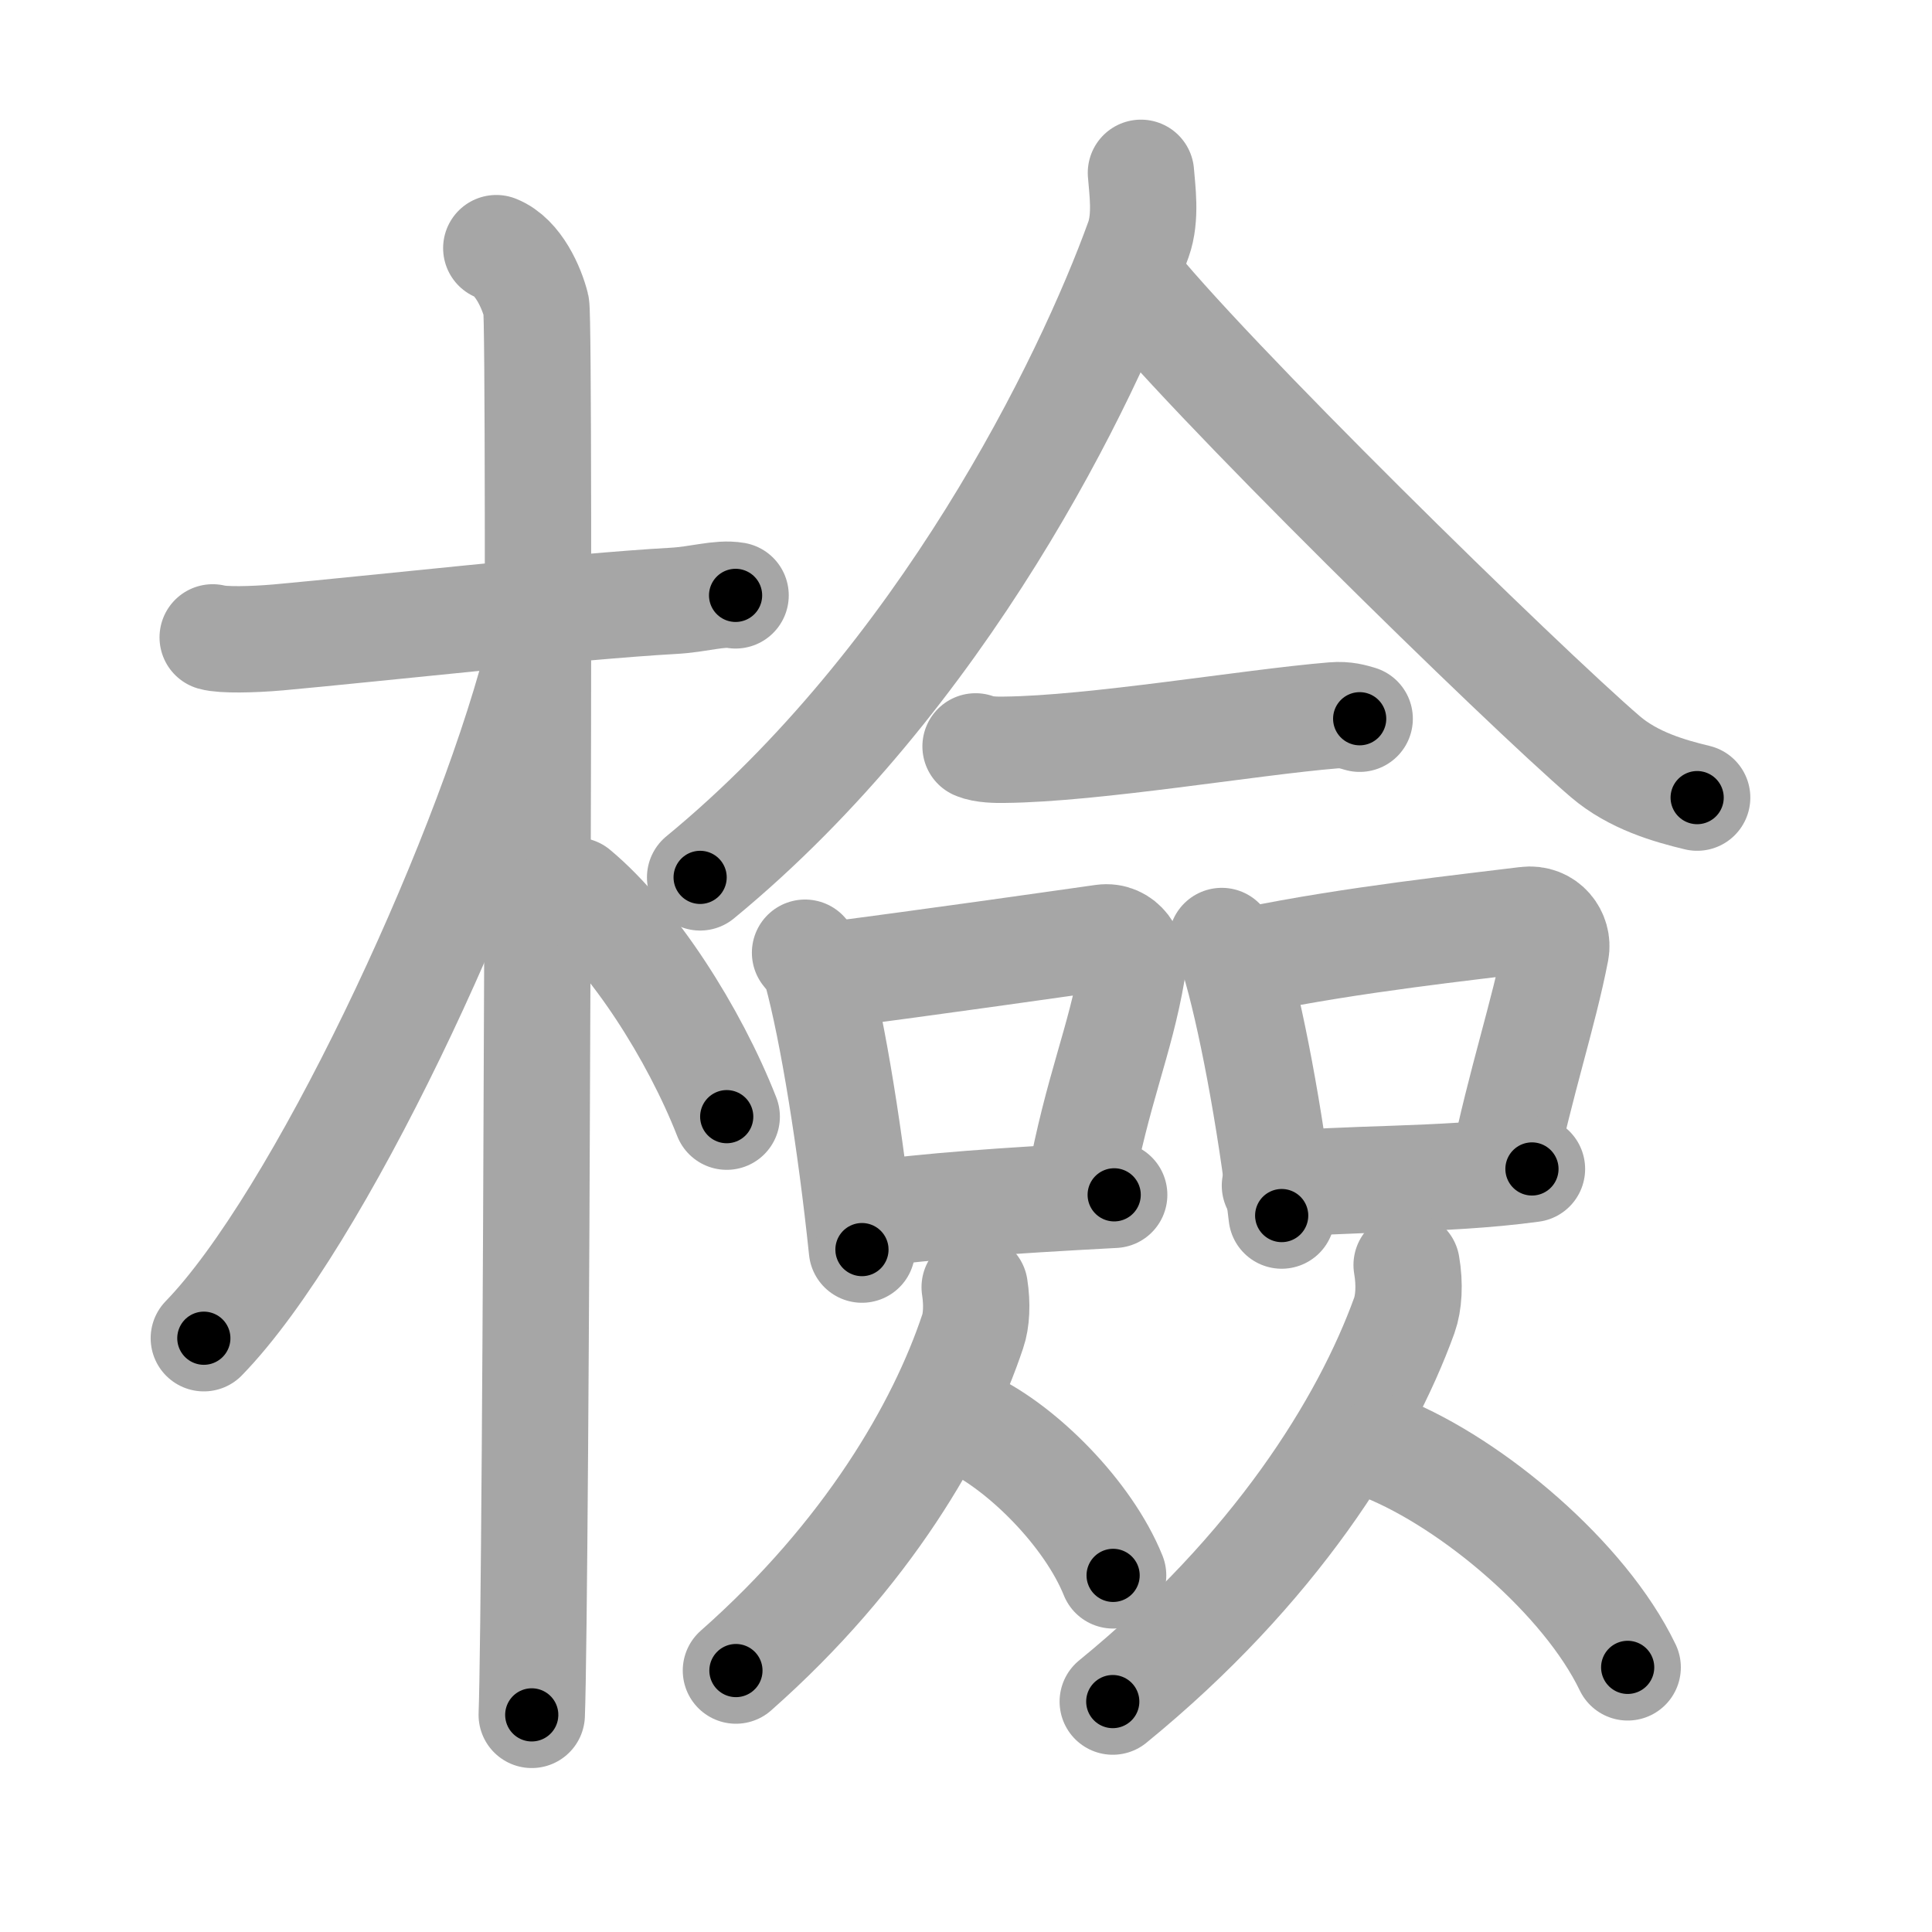 <svg xmlns="http://www.w3.org/2000/svg" viewBox="0 0 109 109" id="6aa2"><g fill="none" stroke="#a6a6a6" stroke-width="6" stroke-linecap="round" stroke-linejoin="round"><g><g><path d="M12,35.96c0.56,0.16,2.24,0.13,3.71,0c5.2-0.47,16.69-1.75,22.26-2.06c1.48-0.08,2.6-0.47,3.53-0.31" /><path d="M28,14c1.25,0.5,2,2.25,2.25,3.25s0,73.25-0.25,79.5" /><path d="M30.25,37.5c-3.1,11.72-12.31,31.37-18.75,38" /><path d="M32.5,50.25C35.72,52.93,39.16,58.3,41,63" /></g><g><g><path d="M64.37,9.75c0.07,0.94,0.31,2.5-0.14,3.76C61.35,21.48,53.18,38.25,39.5,49.5" /><path d="M63.55,15.5c4.21,5.44,22.37,23.2,27.02,27.19c1.58,1.35,3.6,1.93,5.18,2.31" /></g><g><g><path d="M55.04,42.11c0.43,0.19,1.21,0.2,1.63,0.19c5.08-0.05,13.83-1.55,18.55-1.94c0.71-0.06,1.14,0.09,1.49,0.19" /></g><g><path d="M45.42,53.75c0.27,0.34,0.54,0.62,0.65,1.05c0.92,3.37,1.93,9.65,2.56,15.7" /><path d="M46.66,55.04c6.09-0.79,12.44-1.7,15.55-2.14c1.14-0.16,1.82,0.96,1.66,1.91c-0.67,3.93-1.96,6.68-2.96,12.12" /><path d="M48.76,68.54c3.65-0.5,7.74-0.79,14.1-1.13" /></g><g><path d="M68.93,53.09c0.27,0.31,0.55,0.57,0.67,0.95c0.94,3.07,2.07,9.03,2.71,14.54" /><path d="M70.62,54.17c5.66-1.17,12.3-1.87,15.47-2.27c1.16-0.15,1.86,0.87,1.69,1.74c-0.69,3.58-1.99,7.41-3.01,12.37" /><path d="M71.93,66.89c3.73-0.46,9.38-0.24,14.5-0.94" /></g><g><path d="M54.99,72.62c0.15,0.96,0.1,1.88-0.11,2.49c-1.81,5.43-5.95,12.6-13.36,19.14" /><path d="M54.77,80.32c2.91,1.38,6.62,5.07,8.03,8.56" /></g><g><path d="M79.36,71.37c0.19,1.09,0.12,2.14-0.13,2.84C77,80.38,71.91,88.55,62.78,96" /><path d="M78.11,81.7c4.96,2,11.3,7.33,13.72,12.37" /></g></g></g></g></g><g fill="none" stroke="#000" stroke-width="3" stroke-linecap="round" stroke-linejoin="round"><path d="M12,35.96c0.56,0.16,2.24,0.13,3.71,0c5.2-0.47,16.69-1.75,22.26-2.06c1.48-0.08,2.6-0.47,3.53-0.31" stroke-dasharray="29.632" stroke-dashoffset="29.632"><animate attributeName="stroke-dashoffset" values="29.632;29.632;0" dur="0.296s" fill="freeze" begin="0s;6aa2.click" /></path><path d="M28,14c1.25,0.5,2,2.25,2.25,3.25s0,73.25-0.25,79.5" stroke-dasharray="83.586" stroke-dashoffset="83.586"><animate attributeName="stroke-dashoffset" values="83.586" fill="freeze" begin="6aa2.click" /><animate attributeName="stroke-dashoffset" values="83.586;83.586;0" keyTimes="0;0.32;1" dur="0.924s" fill="freeze" begin="0s;6aa2.click" /></path><path d="M30.25,37.5c-3.1,11.72-12.31,31.37-18.75,38" stroke-dasharray="42.656" stroke-dashoffset="42.656"><animate attributeName="stroke-dashoffset" values="42.656" fill="freeze" begin="6aa2.click" /><animate attributeName="stroke-dashoffset" values="42.656;42.656;0" keyTimes="0;0.684;1" dur="1.351s" fill="freeze" begin="0s;6aa2.click" /></path><path d="M32.5,50.25C35.72,52.93,39.16,58.3,41,63" stroke-dasharray="15.458" stroke-dashoffset="15.458"><animate attributeName="stroke-dashoffset" values="15.458" fill="freeze" begin="6aa2.click" /><animate attributeName="stroke-dashoffset" values="15.458;15.458;0" keyTimes="0;0.897;1" dur="1.506s" fill="freeze" begin="0s;6aa2.click" /></path><path d="M64.37,9.75c0.07,0.94,0.31,2.5-0.14,3.76C61.35,21.48,53.18,38.25,39.5,49.5" stroke-dasharray="47.929" stroke-dashoffset="47.929"><animate attributeName="stroke-dashoffset" values="47.929" fill="freeze" begin="6aa2.click" /><animate attributeName="stroke-dashoffset" values="47.929;47.929;0" keyTimes="0;0.759;1" dur="1.985s" fill="freeze" begin="0s;6aa2.click" /></path><path d="M63.55,15.5c4.21,5.44,22.37,23.2,27.02,27.19c1.58,1.35,3.6,1.93,5.18,2.31" stroke-dasharray="44.084" stroke-dashoffset="44.084"><animate attributeName="stroke-dashoffset" values="44.084" fill="freeze" begin="6aa2.click" /><animate attributeName="stroke-dashoffset" values="44.084;44.084;0" keyTimes="0;0.818;1" dur="2.426s" fill="freeze" begin="0s;6aa2.click" /></path><path d="M55.04,42.11c0.43,0.19,1.21,0.2,1.63,0.19c5.08-0.05,13.83-1.55,18.55-1.94c0.71-0.06,1.14,0.09,1.49,0.19" stroke-dasharray="21.824" stroke-dashoffset="21.824"><animate attributeName="stroke-dashoffset" values="21.824" fill="freeze" begin="6aa2.click" /><animate attributeName="stroke-dashoffset" values="21.824;21.824;0" keyTimes="0;0.918;1" dur="2.644s" fill="freeze" begin="0s;6aa2.click" /></path><path d="M45.42,53.75c0.27,0.34,0.54,0.62,0.65,1.05c0.92,3.37,1.93,9.65,2.56,15.7" stroke-dasharray="17.168" stroke-dashoffset="17.168"><animate attributeName="stroke-dashoffset" values="17.168" fill="freeze" begin="6aa2.click" /><animate attributeName="stroke-dashoffset" values="17.168;17.168;0" keyTimes="0;0.939;1" dur="2.816s" fill="freeze" begin="0s;6aa2.click" /></path><path d="M46.66,55.04c6.09-0.79,12.44-1.7,15.55-2.14c1.14-0.16,1.82,0.96,1.66,1.91c-0.67,3.93-1.96,6.68-2.96,12.12" stroke-dasharray="31.128" stroke-dashoffset="31.128"><animate attributeName="stroke-dashoffset" values="31.128" fill="freeze" begin="6aa2.click" /><animate attributeName="stroke-dashoffset" values="31.128;31.128;0" keyTimes="0;0.901;1" dur="3.127s" fill="freeze" begin="0s;6aa2.click" /></path><path d="M48.76,68.54c3.65-0.5,7.74-0.79,14.1-1.13" stroke-dasharray="14.15" stroke-dashoffset="14.15"><animate attributeName="stroke-dashoffset" values="14.15" fill="freeze" begin="6aa2.click" /><animate attributeName="stroke-dashoffset" values="14.15;14.15;0" keyTimes="0;0.917;1" dur="3.41s" fill="freeze" begin="0s;6aa2.click" /></path><path d="M68.93,53.09c0.27,0.31,0.55,0.57,0.67,0.95c0.94,3.07,2.07,9.03,2.71,14.54" stroke-dasharray="15.979" stroke-dashoffset="15.979"><animate attributeName="stroke-dashoffset" values="15.979" fill="freeze" begin="6aa2.click" /><animate attributeName="stroke-dashoffset" values="15.979;15.979;0" keyTimes="0;0.955;1" dur="3.57s" fill="freeze" begin="0s;6aa2.click" /></path><path d="M70.62,54.17c5.66-1.17,12.3-1.87,15.47-2.27c1.16-0.15,1.86,0.87,1.69,1.74c-0.69,3.58-1.99,7.41-3.01,12.37" stroke-dasharray="31.21" stroke-dashoffset="31.21"><animate attributeName="stroke-dashoffset" values="31.21" fill="freeze" begin="6aa2.click" /><animate attributeName="stroke-dashoffset" values="31.21;31.21;0" keyTimes="0;0.92;1" dur="3.882s" fill="freeze" begin="0s;6aa2.click" /></path><path d="M71.93,66.89c3.73-0.46,9.38-0.24,14.5-0.94" stroke-dasharray="14.537" stroke-dashoffset="14.537"><animate attributeName="stroke-dashoffset" values="14.537" fill="freeze" begin="6aa2.click" /><animate attributeName="stroke-dashoffset" values="14.537;14.537;0" keyTimes="0;0.93;1" dur="4.173s" fill="freeze" begin="0s;6aa2.click" /></path><path d="M54.99,72.62c0.15,0.96,0.1,1.88-0.11,2.49c-1.81,5.43-5.95,12.6-13.36,19.14" stroke-dasharray="26.115" stroke-dashoffset="26.115"><animate attributeName="stroke-dashoffset" values="26.115" fill="freeze" begin="6aa2.click" /><animate attributeName="stroke-dashoffset" values="26.115;26.115;0" keyTimes="0;0.941;1" dur="4.434s" fill="freeze" begin="0s;6aa2.click" /></path><path d="M54.77,80.32c2.91,1.38,6.62,5.07,8.03,8.56" stroke-dasharray="11.956" stroke-dashoffset="11.956"><animate attributeName="stroke-dashoffset" values="11.956" fill="freeze" begin="6aa2.click" /><animate attributeName="stroke-dashoffset" values="11.956;11.956;0" keyTimes="0;0.949;1" dur="4.673s" fill="freeze" begin="0s;6aa2.click" /></path><path d="M79.36,71.37c0.19,1.09,0.12,2.14-0.13,2.84C77,80.38,71.91,88.55,62.78,96" stroke-dasharray="30.491" stroke-dashoffset="30.491"><animate attributeName="stroke-dashoffset" values="30.491" fill="freeze" begin="6aa2.click" /><animate attributeName="stroke-dashoffset" values="30.491;30.491;0" keyTimes="0;0.939;1" dur="4.978s" fill="freeze" begin="0s;6aa2.click" /></path><path d="M78.11,81.7c4.96,2,11.3,7.33,13.72,12.37" stroke-dasharray="18.812" stroke-dashoffset="18.812"><animate attributeName="stroke-dashoffset" values="18.812" fill="freeze" begin="6aa2.click" /><animate attributeName="stroke-dashoffset" values="18.812;18.812;0" keyTimes="0;0.964;1" dur="5.166s" fill="freeze" begin="0s;6aa2.click" /></path></g></svg>